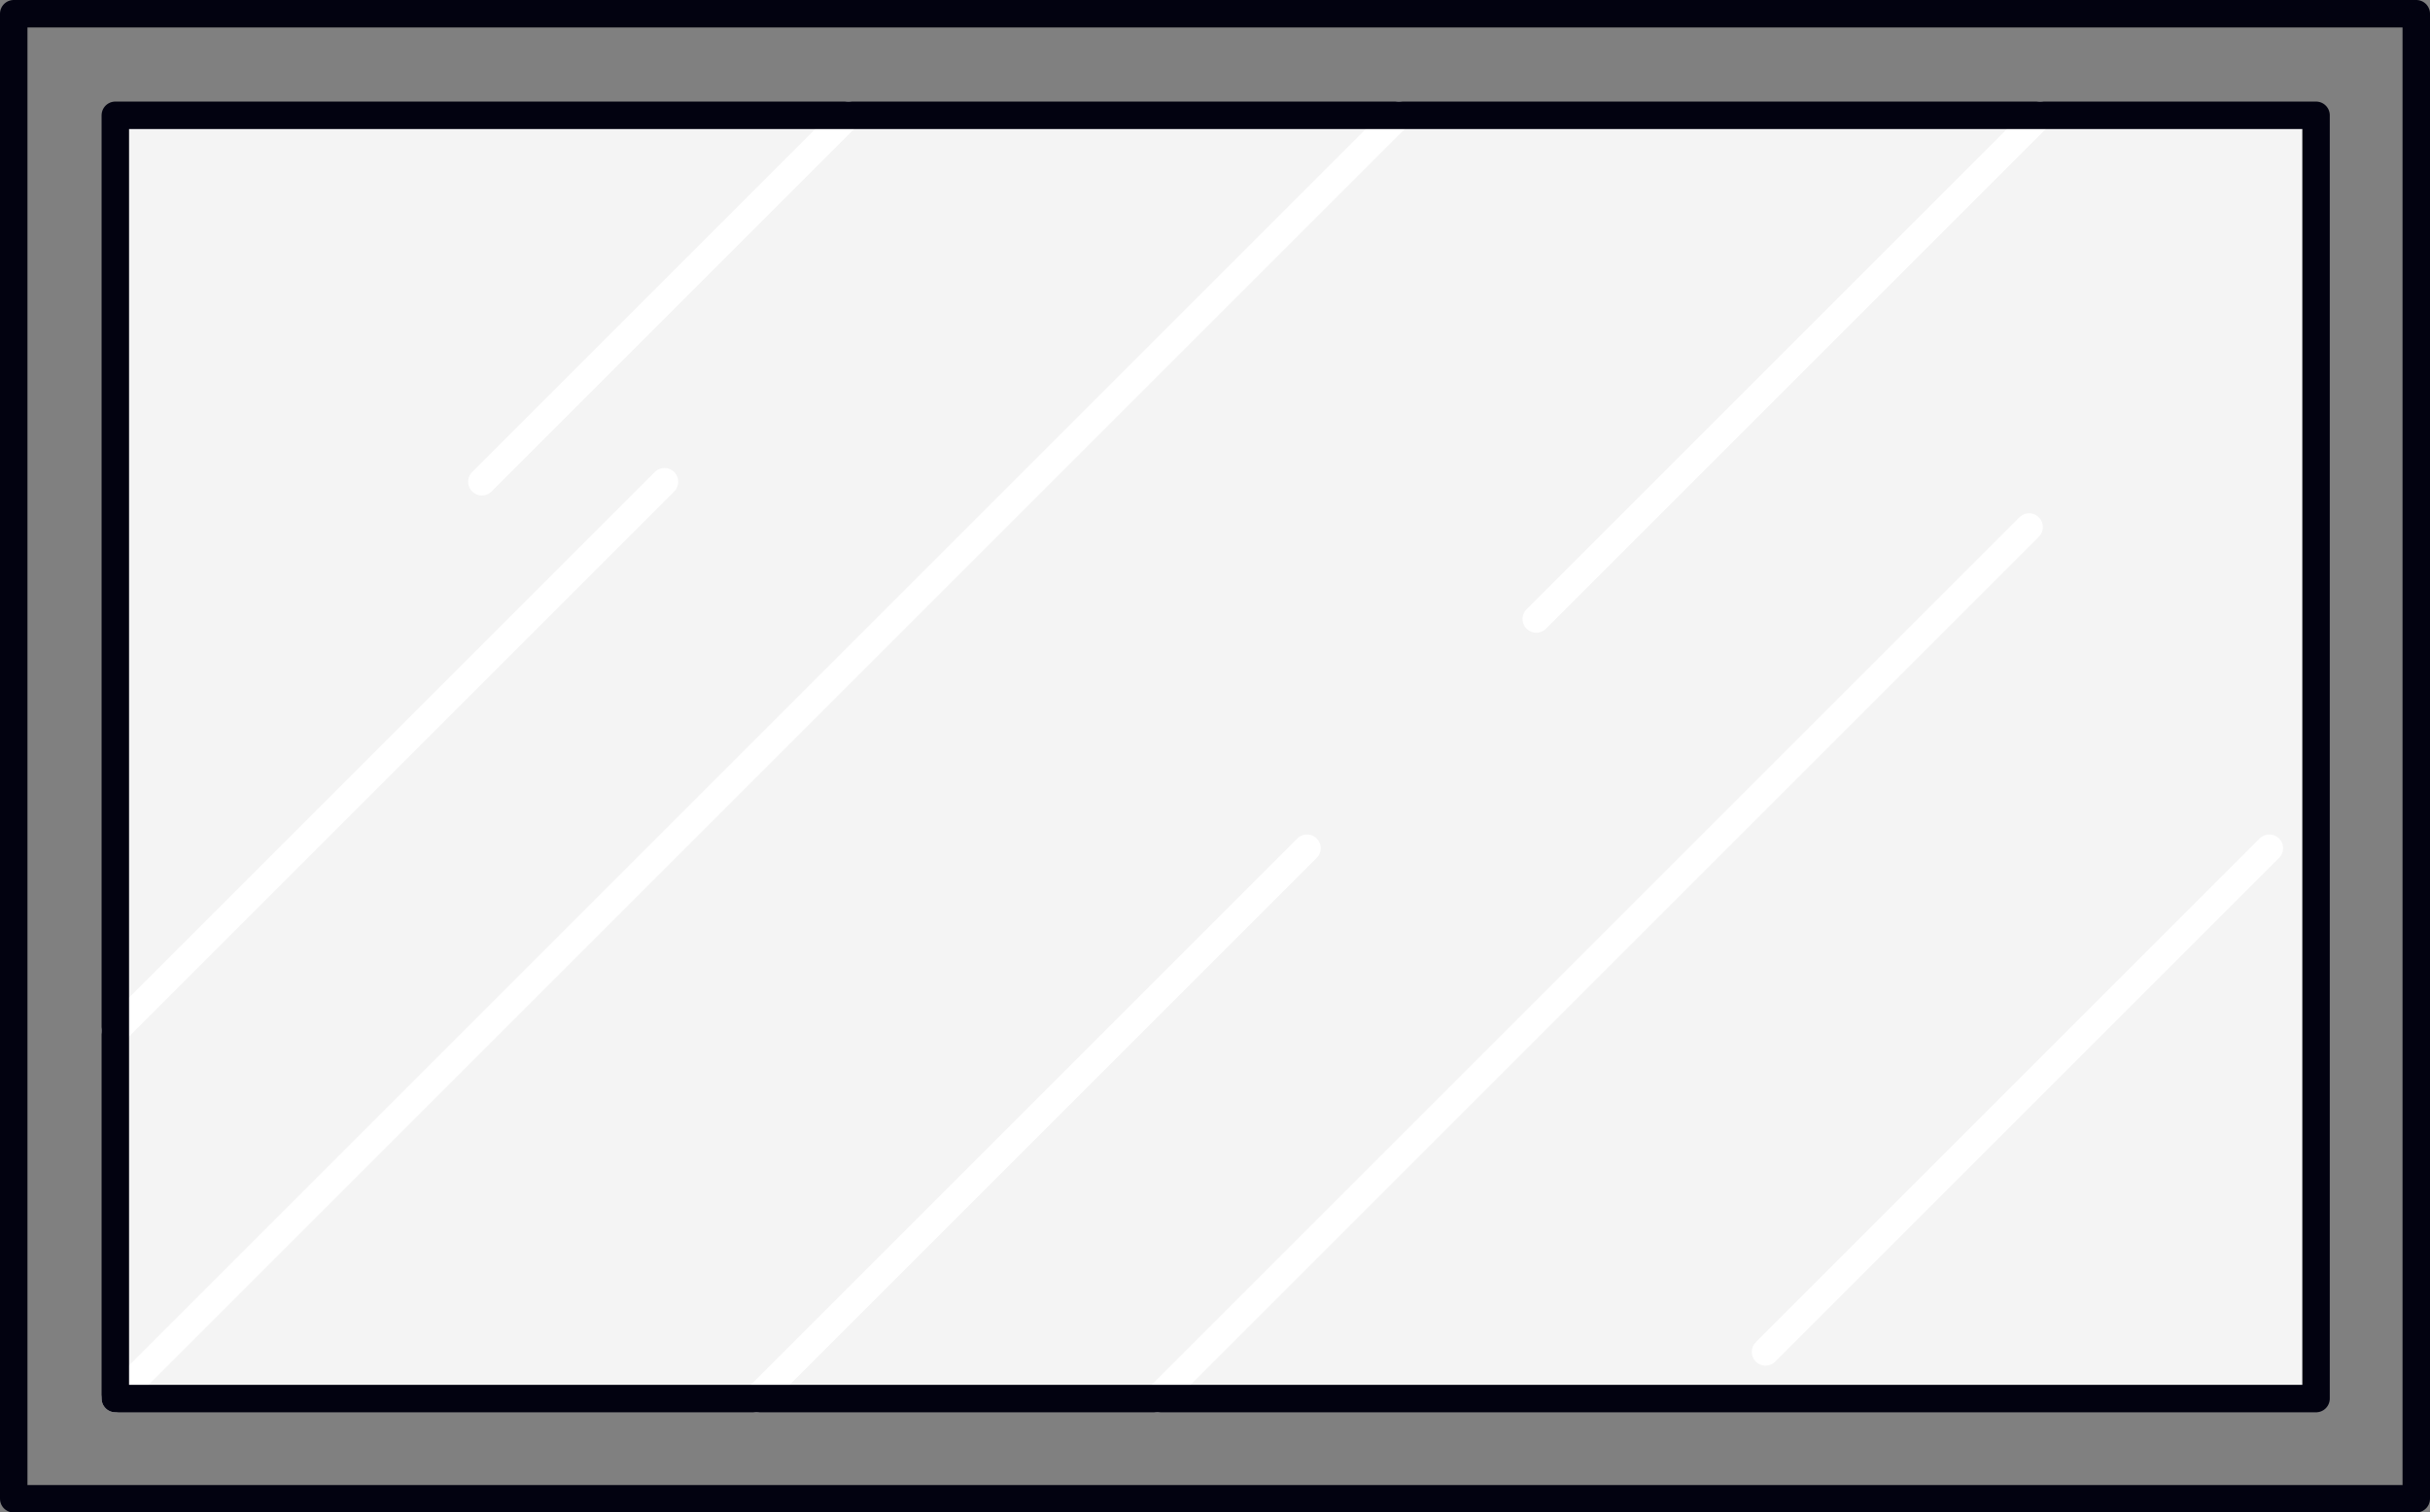 <!-- Generator: Adobe Illustrator 19.2.1, SVG Export Plug-In  -->
<svg version="1.1"
	 xmlns="http://www.w3.org/2000/svg" xmlns:xlink="http://www.w3.org/1999/xlink" xmlns:a="http://ns.adobe.com/AdobeSVGViewerExtensions/3.0/"
	 x="0px" y="0px" width="177px" height="110.2px" viewBox="0 0 177 110.2" style="enable-background:new 0 0 177 110.2;"
	 xml:space="preserve">
<rect x="0" y="0" width="177" height="110.2" fill="#808080" stroke="none"/>
<style type="text/css">
	.st0{fill:#F4F4F4;}
	.st1{fill:none;stroke:#020210;stroke-width:2;stroke-linecap:round;stroke-linejoin:round;stroke-miterlimit:10;}
	.st2{fill:none;stroke:#FFFFFF;stroke-width:2;stroke-linecap:round;stroke-linejoin:round;stroke-miterlimit:10;}
</style>
<defs>
</defs>
<g>
	<rect x="8.4" y="8.4" class="st0" width="160.3" height="93.5"/>
	<rect x="1" y="1" class="st1" width="175" height="108.2"/>
	<line class="st2" x1="35.1" y1="35.1" x2="61.8" y2="8.4"/>
	<line class="st2" x1="8.4" y1="75.1" x2="48.4" y2="35.1"/>
	<line class="st2" x1="8.4" y1="101.9" x2="101.9" y2="8.4"/>
	<line class="st2" x1="148.6" y1="8.4" x2="111.9" y2="45.1"/>
	<line class="st2" x1="84.3" y1="101.9" x2="147.8" y2="38.4"/>
	<line class="st2" x1="95.2" y1="61.8" x2="55.1" y2="101.9"/>
	<line class="st2" x1="165.3" y1="61.8" x2="128.6" y2="98.5"/>
	<rect x="8.4" y="8.4" class="st1" width="160.3" height="93.5"/>
</g>
</svg>
